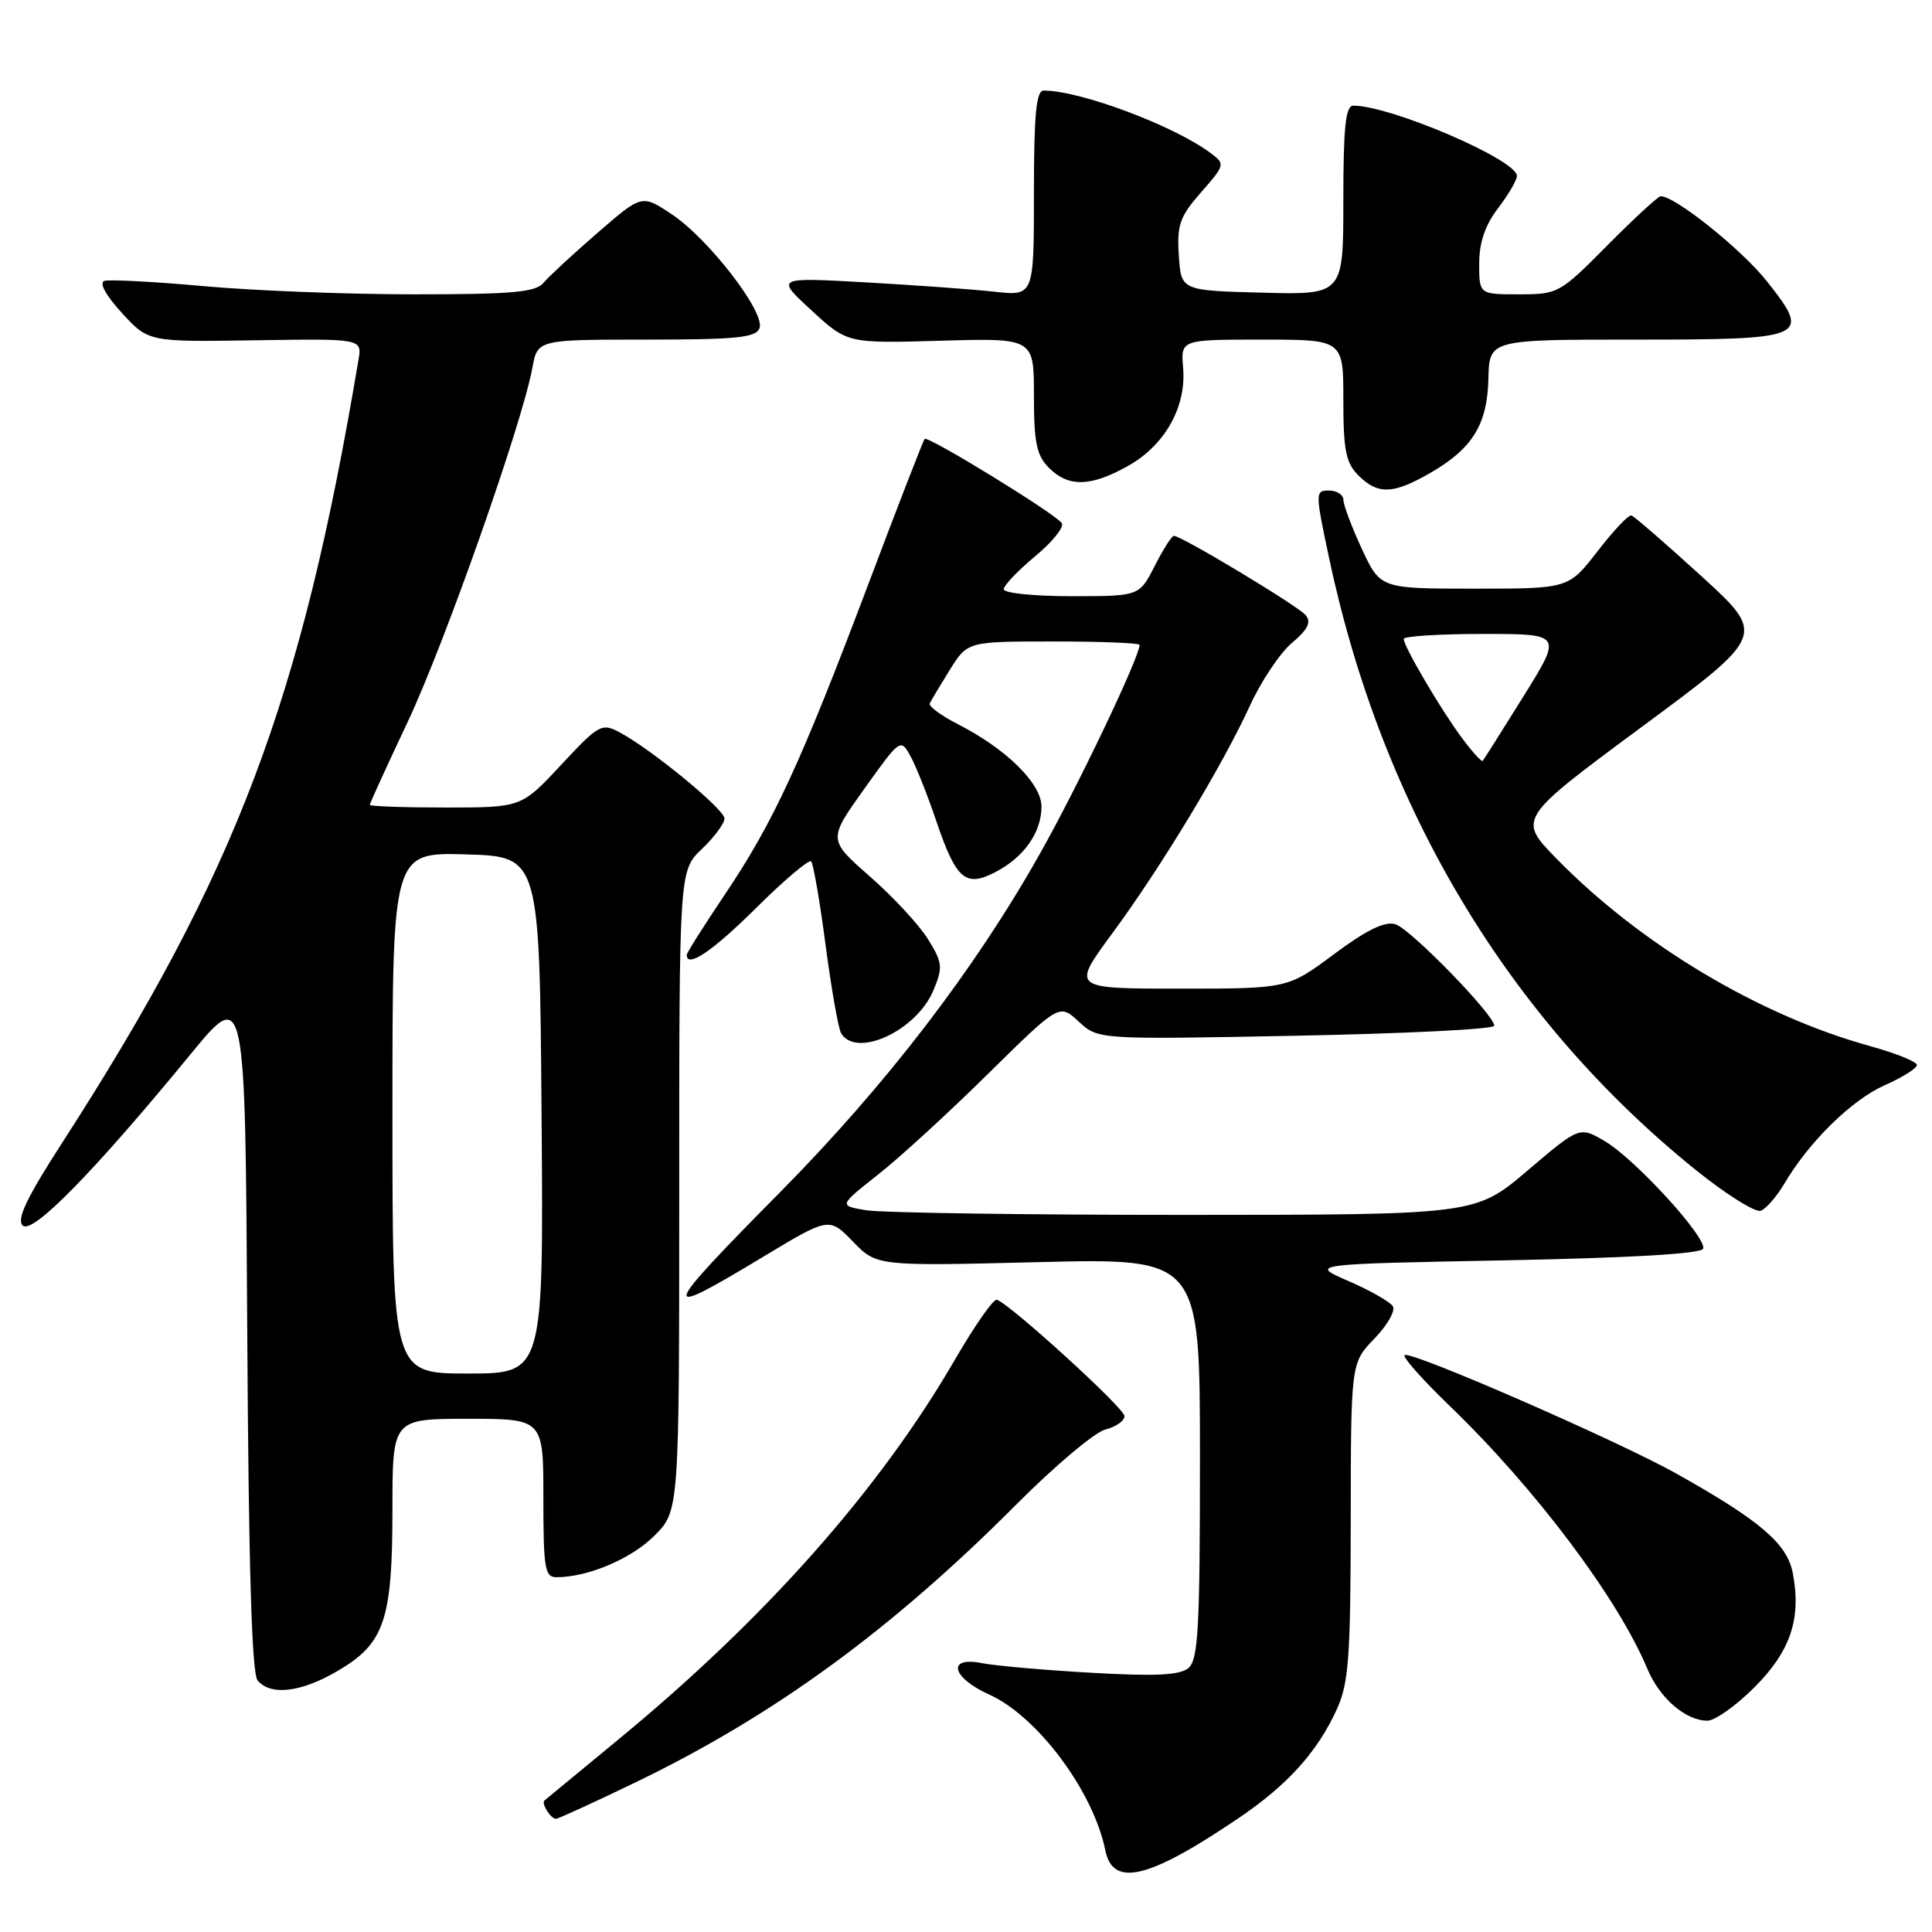 <?xml version="1.0" encoding="UTF-8" standalone="no"?>
<!DOCTYPE svg PUBLIC "-//W3C//DTD SVG 1.1//EN" "http://www.w3.org/Graphics/SVG/1.1/DTD/svg11.dtd" >
<svg xmlns="http://www.w3.org/2000/svg" xmlns:xlink="http://www.w3.org/1999/xlink" version="1.1" viewBox="0 0 256 256">
 <g >
 <path fill="currentColor"
d=" M 164.12 240.91 C 170.62 236.51 174.56 232.14 177.13 226.50 C 178.71 223.04 178.96 219.66 178.98 201.55 C 179.00 180.60 179.00 180.60 182.11 177.38 C 183.82 175.62 184.92 173.69 184.56 173.09 C 184.19 172.49 181.55 170.99 178.69 169.75 C 173.50 167.50 173.50 167.50 199.42 167.00 C 215.98 166.68 225.46 166.13 225.68 165.46 C 226.17 163.98 216.67 153.59 212.67 151.23 C 209.30 149.24 209.30 149.24 202.40 155.11 C 195.50 160.97 195.50 160.97 157.00 160.98 C 135.82 160.98 116.84 160.70 114.81 160.37 C 111.13 159.76 111.13 159.76 116.31 155.67 C 119.17 153.43 125.74 147.40 130.93 142.28 C 140.37 132.98 140.37 132.98 142.93 135.36 C 145.50 137.75 145.50 137.75 171.75 137.24 C 186.19 136.96 198.00 136.37 198.00 135.92 C 198.00 134.48 186.93 123.11 184.91 122.47 C 183.52 122.03 181.13 123.19 176.78 126.42 C 170.62 131.00 170.62 131.00 156.31 131.00 C 141.99 131.00 141.99 131.00 147.33 123.75 C 153.86 114.89 161.98 101.46 165.62 93.51 C 167.11 90.25 169.62 86.51 171.20 85.18 C 173.31 83.40 173.78 82.44 173.01 81.51 C 171.99 80.29 156.56 71.00 155.54 71.00 C 155.27 71.00 154.12 72.80 153.00 75.00 C 150.96 79.00 150.96 79.00 141.98 79.00 C 137.04 79.00 133.00 78.59 133.00 78.08 C 133.00 77.58 134.87 75.62 137.15 73.72 C 139.43 71.83 141.03 69.85 140.70 69.33 C 139.97 68.15 122.96 57.70 122.52 58.16 C 122.34 58.35 118.98 67.00 115.06 77.40 C 106.10 101.12 102.50 108.92 96.10 118.45 C 93.29 122.63 91.00 126.25 91.00 126.52 C 91.00 128.35 94.41 126.05 100.20 120.30 C 103.91 116.62 107.18 113.85 107.48 114.14 C 107.77 114.44 108.64 119.44 109.40 125.27 C 110.17 131.09 111.09 136.34 111.46 136.93 C 113.51 140.26 121.45 136.56 123.68 131.23 C 124.96 128.16 124.90 127.57 122.97 124.46 C 121.82 122.58 118.36 118.85 115.29 116.16 C 109.71 111.26 109.71 111.26 114.52 104.53 C 119.25 97.90 119.34 97.83 120.62 100.15 C 121.34 101.44 122.87 105.28 124.02 108.67 C 126.69 116.55 127.91 117.62 131.87 115.57 C 135.68 113.60 138.00 110.31 138.00 106.88 C 138.00 103.82 133.35 99.24 126.91 95.95 C 124.69 94.82 123.02 93.58 123.20 93.20 C 123.38 92.81 124.58 90.81 125.86 88.75 C 128.20 85.00 128.20 85.00 139.60 85.00 C 145.87 85.00 151.00 85.20 151.00 85.45 C 151.00 87.06 142.81 104.23 137.81 113.09 C 129.13 128.51 117.40 143.78 103.35 157.99 C 87.39 174.13 87.16 174.95 100.96 166.63 C 109.86 161.26 109.86 161.26 113.01 164.51 C 116.17 167.77 116.17 167.77 137.58 167.24 C 159.00 166.71 159.00 166.71 159.00 193.23 C 159.00 215.85 158.77 219.94 157.47 221.03 C 156.32 221.98 153.10 222.14 144.61 221.65 C 138.38 221.30 131.87 220.72 130.14 220.38 C 125.42 219.43 126.06 222.27 131.08 224.54 C 137.47 227.42 144.88 237.36 146.46 245.18 C 147.46 250.13 152.21 248.98 164.12 240.91 Z  M 84.36 236.10 C 102.67 227.24 118.16 215.92 134.71 199.31 C 139.78 194.22 145.07 189.77 146.46 189.42 C 147.86 189.07 149.00 188.27 149.00 187.64 C 149.00 186.60 133.96 172.89 132.09 172.22 C 131.66 172.06 129.14 175.66 126.50 180.22 C 116.54 197.38 101.41 214.46 82.00 230.44 C 76.78 234.75 72.34 238.40 72.15 238.57 C 71.69 238.96 72.96 241.00 73.67 241.00 C 73.98 241.00 78.79 238.79 84.36 236.10 Z  M 232.46 223.59 C 237.25 218.80 238.70 214.52 237.56 208.47 C 236.83 204.56 233.26 201.50 222.15 195.27 C 214.31 190.88 186.79 178.88 186.11 179.56 C 185.84 179.83 188.52 182.85 192.08 186.28 C 203.41 197.19 214.38 211.78 218.28 221.12 C 219.91 225.02 223.36 228.00 226.25 228.00 C 227.24 228.00 230.04 226.01 232.46 223.59 Z  M 44.75 221.40 C 50.95 217.77 52.00 214.68 52.00 200.03 C 52.00 188.00 52.00 188.00 62.00 188.00 C 72.00 188.00 72.00 188.00 72.00 198.50 C 72.00 207.84 72.19 209.00 73.75 208.99 C 77.92 208.98 83.65 206.55 86.70 203.50 C 90.00 200.20 90.00 200.20 90.00 157.79 C 90.00 115.37 90.00 115.37 93.00 112.50 C 94.65 110.92 96.00 109.10 96.00 108.46 C 96.00 107.23 86.24 99.22 82.05 97.01 C 79.73 95.78 79.30 96.03 74.34 101.36 C 69.09 107.00 69.09 107.00 59.04 107.00 C 53.52 107.00 49.00 106.84 49.00 106.65 C 49.00 106.45 51.25 101.52 54.01 95.68 C 58.93 85.25 69.19 56.12 70.54 48.75 C 71.22 45.00 71.22 45.00 85.64 45.00 C 97.59 45.00 100.16 44.74 100.64 43.49 C 101.44 41.42 93.87 31.60 88.98 28.37 C 85.04 25.76 85.04 25.76 79.17 30.86 C 75.93 33.66 72.72 36.64 72.02 37.47 C 70.98 38.73 67.88 39.00 54.80 39.00 C 46.02 39.00 33.48 38.51 26.93 37.91 C 20.38 37.32 14.48 37.01 13.83 37.22 C 13.10 37.47 14.02 39.14 16.15 41.47 C 19.67 45.31 19.67 45.31 33.82 45.09 C 47.98 44.87 47.98 44.87 47.50 47.68 C 39.93 92.87 31.32 115.64 8.26 151.39 C 3.52 158.73 2.17 161.57 3.01 162.39 C 4.28 163.63 12.49 155.24 25.26 139.68 C 32.50 130.87 32.50 130.87 32.76 176.09 C 32.94 207.46 33.36 221.73 34.13 222.66 C 35.85 224.73 39.89 224.26 44.75 221.40 Z  M 236.46 156.80 C 239.73 151.26 245.38 145.73 249.75 143.79 C 252.09 142.76 254.00 141.55 254.00 141.12 C 254.00 140.68 251.19 139.55 247.75 138.60 C 233.11 134.55 217.37 125.15 206.29 113.82 C 201.08 108.50 201.08 108.50 217.54 96.32 C 234.00 84.15 234.00 84.15 225.42 76.32 C 220.70 72.02 216.54 68.41 216.17 68.30 C 215.80 68.18 213.78 70.32 211.68 73.05 C 207.85 78.00 207.85 78.00 195.38 78.00 C 182.91 78.00 182.91 78.00 180.46 72.75 C 179.12 69.86 178.02 66.94 178.01 66.25 C 178.00 65.56 177.15 65.00 176.10 65.00 C 174.25 65.00 174.25 65.20 176.18 74.25 C 183.24 107.27 199.97 135.10 224.76 155.08 C 228.76 158.29 232.61 160.70 233.32 160.43 C 234.03 160.16 235.44 158.52 236.46 156.80 Z  M 189.41 62.73 C 195.09 59.48 197.08 56.29 197.22 50.19 C 197.34 45.00 197.34 45.00 216.55 45.00 C 239.55 45.00 240.06 44.78 234.13 37.28 C 230.79 33.06 221.98 26.00 220.05 26.00 C 219.72 26.00 216.54 28.92 213.00 32.50 C 206.69 38.87 206.45 39.00 201.28 39.00 C 196.00 39.00 196.00 39.00 196.00 34.93 C 196.00 32.14 196.78 29.84 198.50 27.59 C 199.88 25.79 201.00 23.86 201.00 23.31 C 201.00 21.18 184.28 14.00 179.32 14.00 C 178.30 14.00 178.00 16.83 178.00 26.53 C 178.00 39.07 178.00 39.07 167.25 38.78 C 156.50 38.50 156.50 38.50 156.20 33.84 C 155.94 29.79 156.32 28.70 159.15 25.48 C 162.32 21.87 162.36 21.73 160.45 20.31 C 155.59 16.66 143.15 12.00 138.29 12.00 C 137.30 12.00 137.00 15.17 137.00 25.62 C 137.00 39.23 137.00 39.23 131.75 38.65 C 128.86 38.33 121.16 37.78 114.63 37.41 C 102.77 36.75 102.77 36.75 107.52 41.12 C 112.27 45.50 112.27 45.50 124.63 45.15 C 137.00 44.79 137.00 44.79 137.00 52.40 C 137.00 58.67 137.35 60.35 139.00 62.00 C 141.59 64.59 144.54 64.51 149.50 61.72 C 154.36 58.99 157.21 53.91 156.77 48.75 C 156.45 45.00 156.45 45.00 167.22 45.00 C 178.00 45.00 178.00 45.00 178.00 53.00 C 178.00 59.67 178.33 61.33 180.00 63.00 C 182.56 65.56 184.57 65.50 189.41 62.73 Z  M 52.00 147.46 C 52.00 112.93 52.00 112.93 61.75 113.21 C 71.50 113.50 71.50 113.50 71.76 147.75 C 72.03 182.00 72.03 182.00 62.01 182.00 C 52.00 182.00 52.00 182.00 52.00 147.46 Z  M 193.74 97.82 C 190.93 94.05 186.00 85.66 186.00 84.66 C 186.00 84.30 190.73 84.00 196.51 84.00 C 207.01 84.00 207.01 84.00 201.88 92.25 C 199.05 96.79 196.62 100.64 196.47 100.82 C 196.32 100.99 195.09 99.64 193.74 97.82 Z "/>
</g>
</svg>